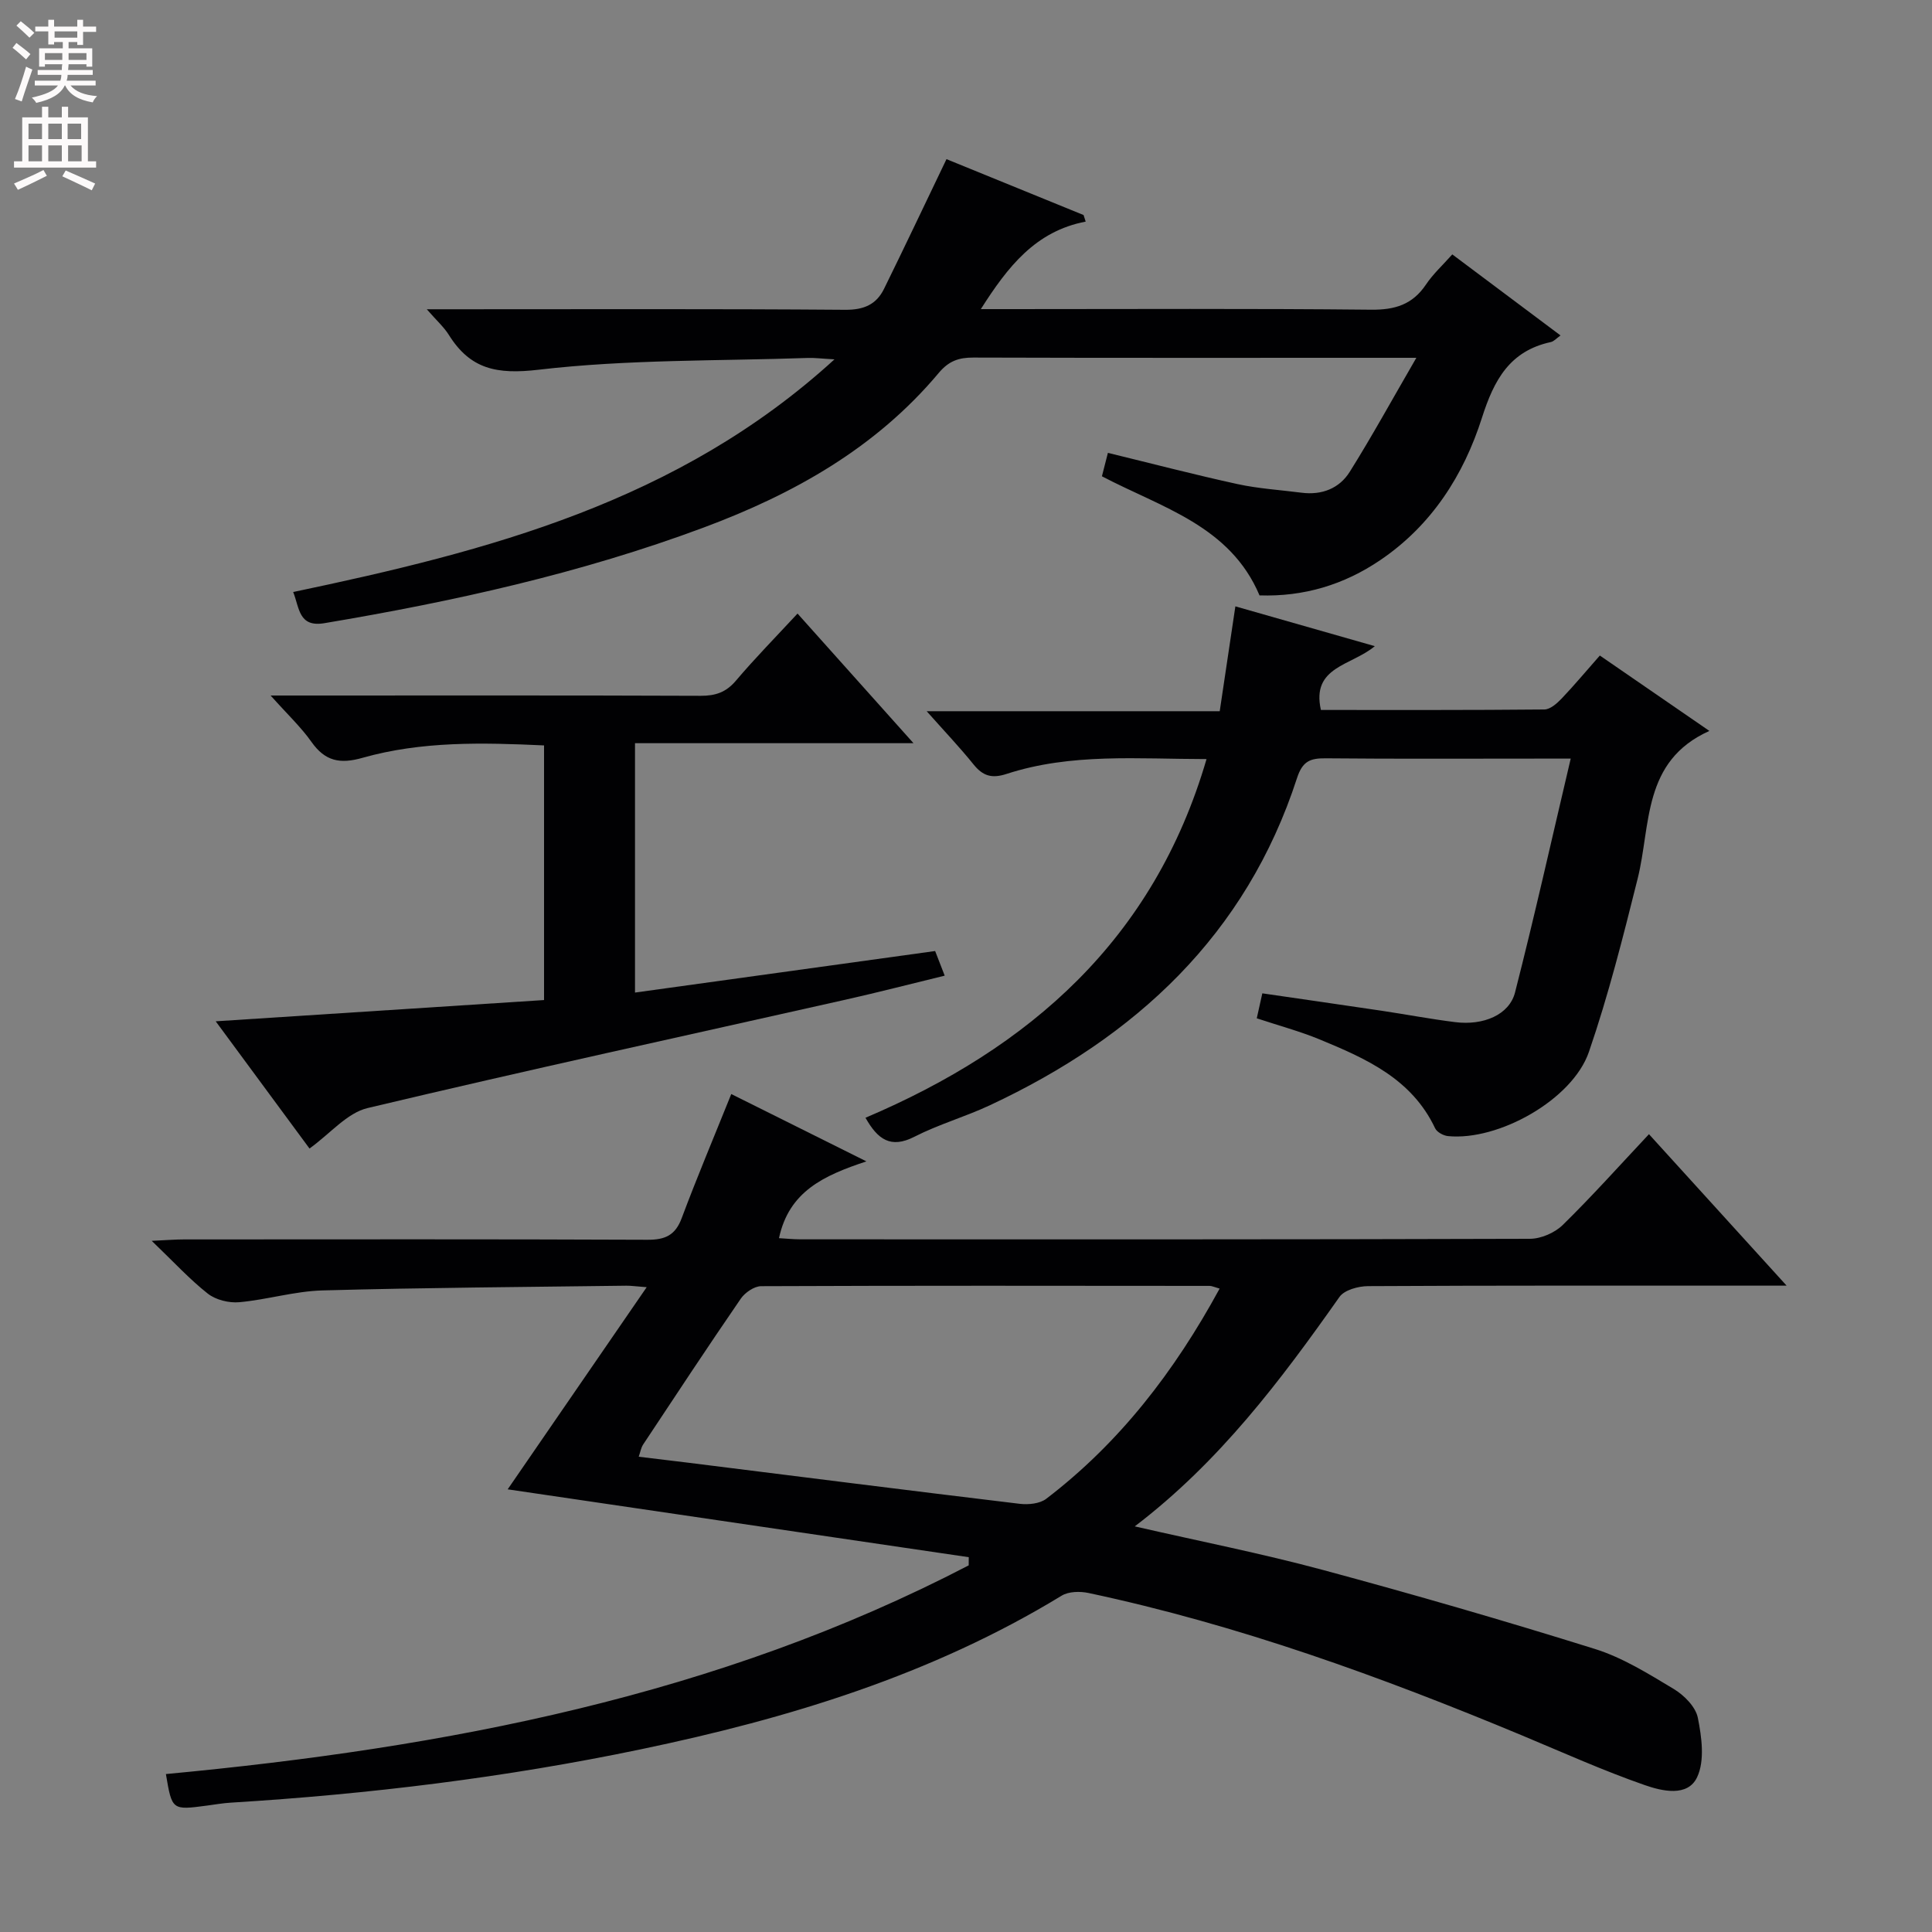 <svg enable-background="new 0 0 400 400" viewBox="0 0 400 400" xmlns="http://www.w3.org/2000/svg"><rect x="0" y="0" width="400" height="400" fill="#808080" stroke="none"/><g fill="#010103"><path d="m34.35 367.3c58-5.45 114.25-16.18 166.21-43.21 0-.56.01-1.13.01-1.69-31.73-4.67-63.45-9.34-95.46-14.05 9.35-13.59 18.77-27.29 28.78-41.85-2.36-.18-3.29-.32-4.22-.31-20.97.28-41.95.4-62.92.98-5.76.16-11.45 1.92-17.22 2.44-2.13.19-4.86-.48-6.51-1.78-3.75-2.95-7.01-6.52-11.61-10.93 3.24-.15 4.94-.29 6.65-.29 31.99-.01 63.98-.07 95.97.07 3.67.02 5.78-.91 7.11-4.48 3.13-8.37 6.61-16.62 10.26-25.69 8.75 4.36 17.84 8.88 27.98 13.94-8.82 2.92-16.03 6.21-18.1 15.9 1.45.08 2.99.24 4.52.24 50.32.01 100.64.05 150.96-.11 2.3-.01 5.14-1.24 6.8-2.87 6.05-5.93 11.71-12.26 17.84-18.79 9.25 10.18 18.37 20.21 28.5 31.36-2.82 0-4.5 0-6.18 0-26.83 0-53.65-.05-80.48.1-2.02.01-4.9.79-5.92 2.24-12.18 17.28-24.82 34.12-42.38 47.5 13.48 3.09 26.29 5.61 38.87 9 18.9 5.09 37.72 10.54 56.4 16.38 5.76 1.8 11.1 5.15 16.33 8.29 2.15 1.29 4.53 3.7 4.98 5.96.8 4 1.46 8.86-.14 12.28-1.95 4.19-7.32 2.89-10.87 1.65-8.61-3-16.96-6.76-25.39-10.28-29.16-12.15-58.78-22.91-89.76-29.49-1.76-.37-4.11-.33-5.56.56-26.93 16.42-56.53 25.42-87.1 31.8-28.02 5.85-56.35 9.3-84.91 11.05-1.66.1-3.3.39-4.95.61-7.23.96-7.23.96-8.49-6.53zm218.16-100.51c-1.17-.33-1.61-.56-2.06-.56-30.96-.03-61.92-.07-92.87.06-1.42.01-3.32 1.31-4.19 2.56-6.86 9.98-13.53 20.1-20.22 30.2-.47.71-.61 1.65-.93 2.55 3.68.44 6.97.83 10.26 1.24 22.87 2.86 45.74 5.76 68.63 8.51 1.79.21 4.15-.02 5.48-1.04 15.18-11.59 26.56-26.36 35.9-43.52z"/><path d="m224.78 45.88c-10.39 1.99-16.11 9.31-21.71 18.12h5.84c24.99 0 49.98-.14 74.97.12 4.94.05 8.57-1.06 11.36-5.22 1.46-2.18 3.46-4 5.44-6.23 7.44 5.57 14.74 11.04 22.41 16.78-.82.58-1.36 1.23-2.01 1.37-8.51 1.84-11.76 7.85-14.25 15.65-3.79 11.9-10.43 22.3-21.08 29.51-7.5 5.08-15.8 7.59-24.98 7.29-6.1-14.44-20.27-18.17-32.63-24.66.4-1.56.79-3.1 1.24-4.85 9.12 2.22 17.93 4.52 26.81 6.46 4.36.95 8.86 1.22 13.29 1.79 4.19.54 7.82-.88 9.98-4.34 4.61-7.36 8.79-14.99 13.78-23.59-3.32 0-4.79 0-6.25 0-28.49 0-56.98.04-85.46-.05-3.03-.01-5.1.7-7.19 3.2-12.98 15.49-29.97 25.03-48.62 31.98-25.45 9.49-51.82 15.32-78.54 19.81-5.36.9-5.16-3.12-6.48-6.45 40.34-8.47 79.69-18.61 112.07-48.17-2.7-.15-4.11-.34-5.52-.29-18.6.64-37.33.28-55.76 2.44-8.64 1.01-14.11-.1-18.56-7.21-1.02-1.63-2.52-2.96-4.57-5.31h6.15c26.82 0 53.64-.1 80.47.11 3.87.03 6.45-1.09 8.05-4.34 4.29-8.72 8.44-17.5 12.93-26.85 8.59 3.5 18.49 7.53 28.38 11.57.15.44.29.9.44 1.36z"/><path d="m179.19 231.42c34.04-14.47 59.7-36.91 70.61-74.26-14.25-.01-28.03-1.28-41.39 3.07-3.03.99-4.89.46-6.83-1.94-2.91-3.61-6.11-6.97-9.72-11.04h60.67c1.1-7.33 2.13-14.26 3.24-21.71 9.77 2.79 18.93 5.4 28.87 8.24-4.84 4.07-13.2 4.21-11.16 13.21 15.32 0 30.79.05 46.26-.1 1.21-.01 2.6-1.24 3.56-2.24 2.63-2.76 5.08-5.7 7.93-8.93 7.57 5.21 15.02 10.34 22.68 15.61-13.94 6.26-12.07 19.47-14.86 30.62-3.01 12.04-6.05 24.11-10.08 35.83-3.4 9.9-18.72 18.46-29.16 17.44-.96-.09-2.31-.82-2.69-1.63-4.83-10.24-14.3-14.42-23.88-18.38-4.12-1.7-8.46-2.86-13.04-4.38.35-1.58.7-3.11 1.15-5.17 8.34 1.22 16.51 2.38 24.67 3.6 5.08.76 10.14 1.72 15.24 2.36 5.87.74 11.22-1.51 12.41-6.14 4.02-15.71 7.55-31.54 11.53-48.42-3.08 0-4.65 0-6.22 0-14.83 0-29.66.08-44.48-.06-3.2-.03-4.81.55-5.96 4.07-10.55 32.5-33.4 53.64-63.59 67.76-5.1 2.39-10.6 3.95-15.61 6.51-4.97 2.55-7.64.52-10.15-3.92z"/><path d="m112.64 207.05c0-17.98 0-35.09 0-52.72-12.75-.59-25.34-.9-37.59 2.57-4.67 1.33-7.74.7-10.56-3.29-2.19-3.1-5.02-5.75-8.46-9.61h6.05c27.66 0 55.32-.05 82.98.06 3.08.01 5.27-.73 7.31-3.14 3.95-4.66 8.25-9.03 12.75-13.89 7.97 8.91 15.59 17.42 24.01 26.84-19.78 0-38.58 0-57.66 0v51.63c20.72-2.87 41.21-5.7 62.14-8.6.56 1.43 1.12 2.89 1.98 5.1-7.1 1.73-13.76 3.45-20.47 4.96-33.01 7.43-66.09 14.61-99.01 22.45-4.26 1.01-7.75 5.3-12.03 8.38-6.18-8.38-12.62-17.11-19.42-26.34 22.99-1.48 45.27-2.93 67.98-4.4z"/></g><path d="m2.6 9.9.8-1c.9.7 1.9 1.4 2.9 2.3l-.9 1.1c-1.1-1-2-1.8-2.8-2.4zm.5 10.6c.9-2.1 1.6-4.3 2.3-6.7.4.2.8.4 1.3.6-.7 2.1-1.5 4.3-2.2 6.6zm.3-15.2.9-.9c1 .8 2 1.6 2.8 2.4l-1 1c-.9-.9-1.8-1.7-2.7-2.5zm12.6-1.2h1.2v1.4h2.7v1.1h-2.7v2.7h-1.2v-.6h-1.8v1.3h4.9v3.8h-1.2v-.5h-3.7c0 .4-.1.9-.1 1.2h5.1v1h-5.2c0 .5-.1.9-.2 1.2h6v1h-5.2c1.1 1.3 2.9 2 5.5 2.2-.4.4-.7.8-.9 1.3-2.9-.5-4.8-1.6-5.7-3.5h-.1c-.8 1.7-2.7 2.9-5.9 3.6-.2-.4-.6-.8-.9-1.1 2.8-.6 4.6-1.4 5.4-2.5h-4.8v-1h5.3c.1-.3.2-.7.2-1.2h-4.9v-1h5c0-.4 0-.8.1-1.2h-3.6v.5h-1.2v-3.8h4.9v-1.3h-1.8v.5h-1.2v-2.7h-2.7v-1h2.7v-1.4h1.2v1.4h4.8zm-6.7 8.3h3.6c0-.4 0-.9 0-1.4h-3.6zm1.9-4.6h4.8v-1.3h-4.7v1.3zm6.7 3.2h-3.7v1.4h3.7z" fill="#fcfafa"/><path d="m8.7 22.1h1.3v2.2h2.8v-2.2h1.3v2.2h4.1v9.1h1.7v1.3h-17v-1.3h1.7v-9.1h4.1zm.3 13.1.7 1.2c-1.8.9-3.8 1.9-6 2.9-.2-.4-.5-.8-.8-1.3 2.3-1 4.4-1.9 6.1-2.8zm-3.1-6.4h2.8v-3.2h-2.8zm0 4.6h2.8v-3.3h-2.8zm4.1-4.6h2.8v-3.2h-2.8zm0 4.6h2.8v-3.3h-2.8zm3.6 1.9c2.1.9 4.1 1.8 6.1 2.7l-.7 1.4c-2.2-1.1-4.2-2-6.1-2.9zm3.2-9.7h-2.8v3.2h2.8zm-2.7 7.8h2.8v-3.3h-2.8z" fill="#fcfafa"/></svg>
